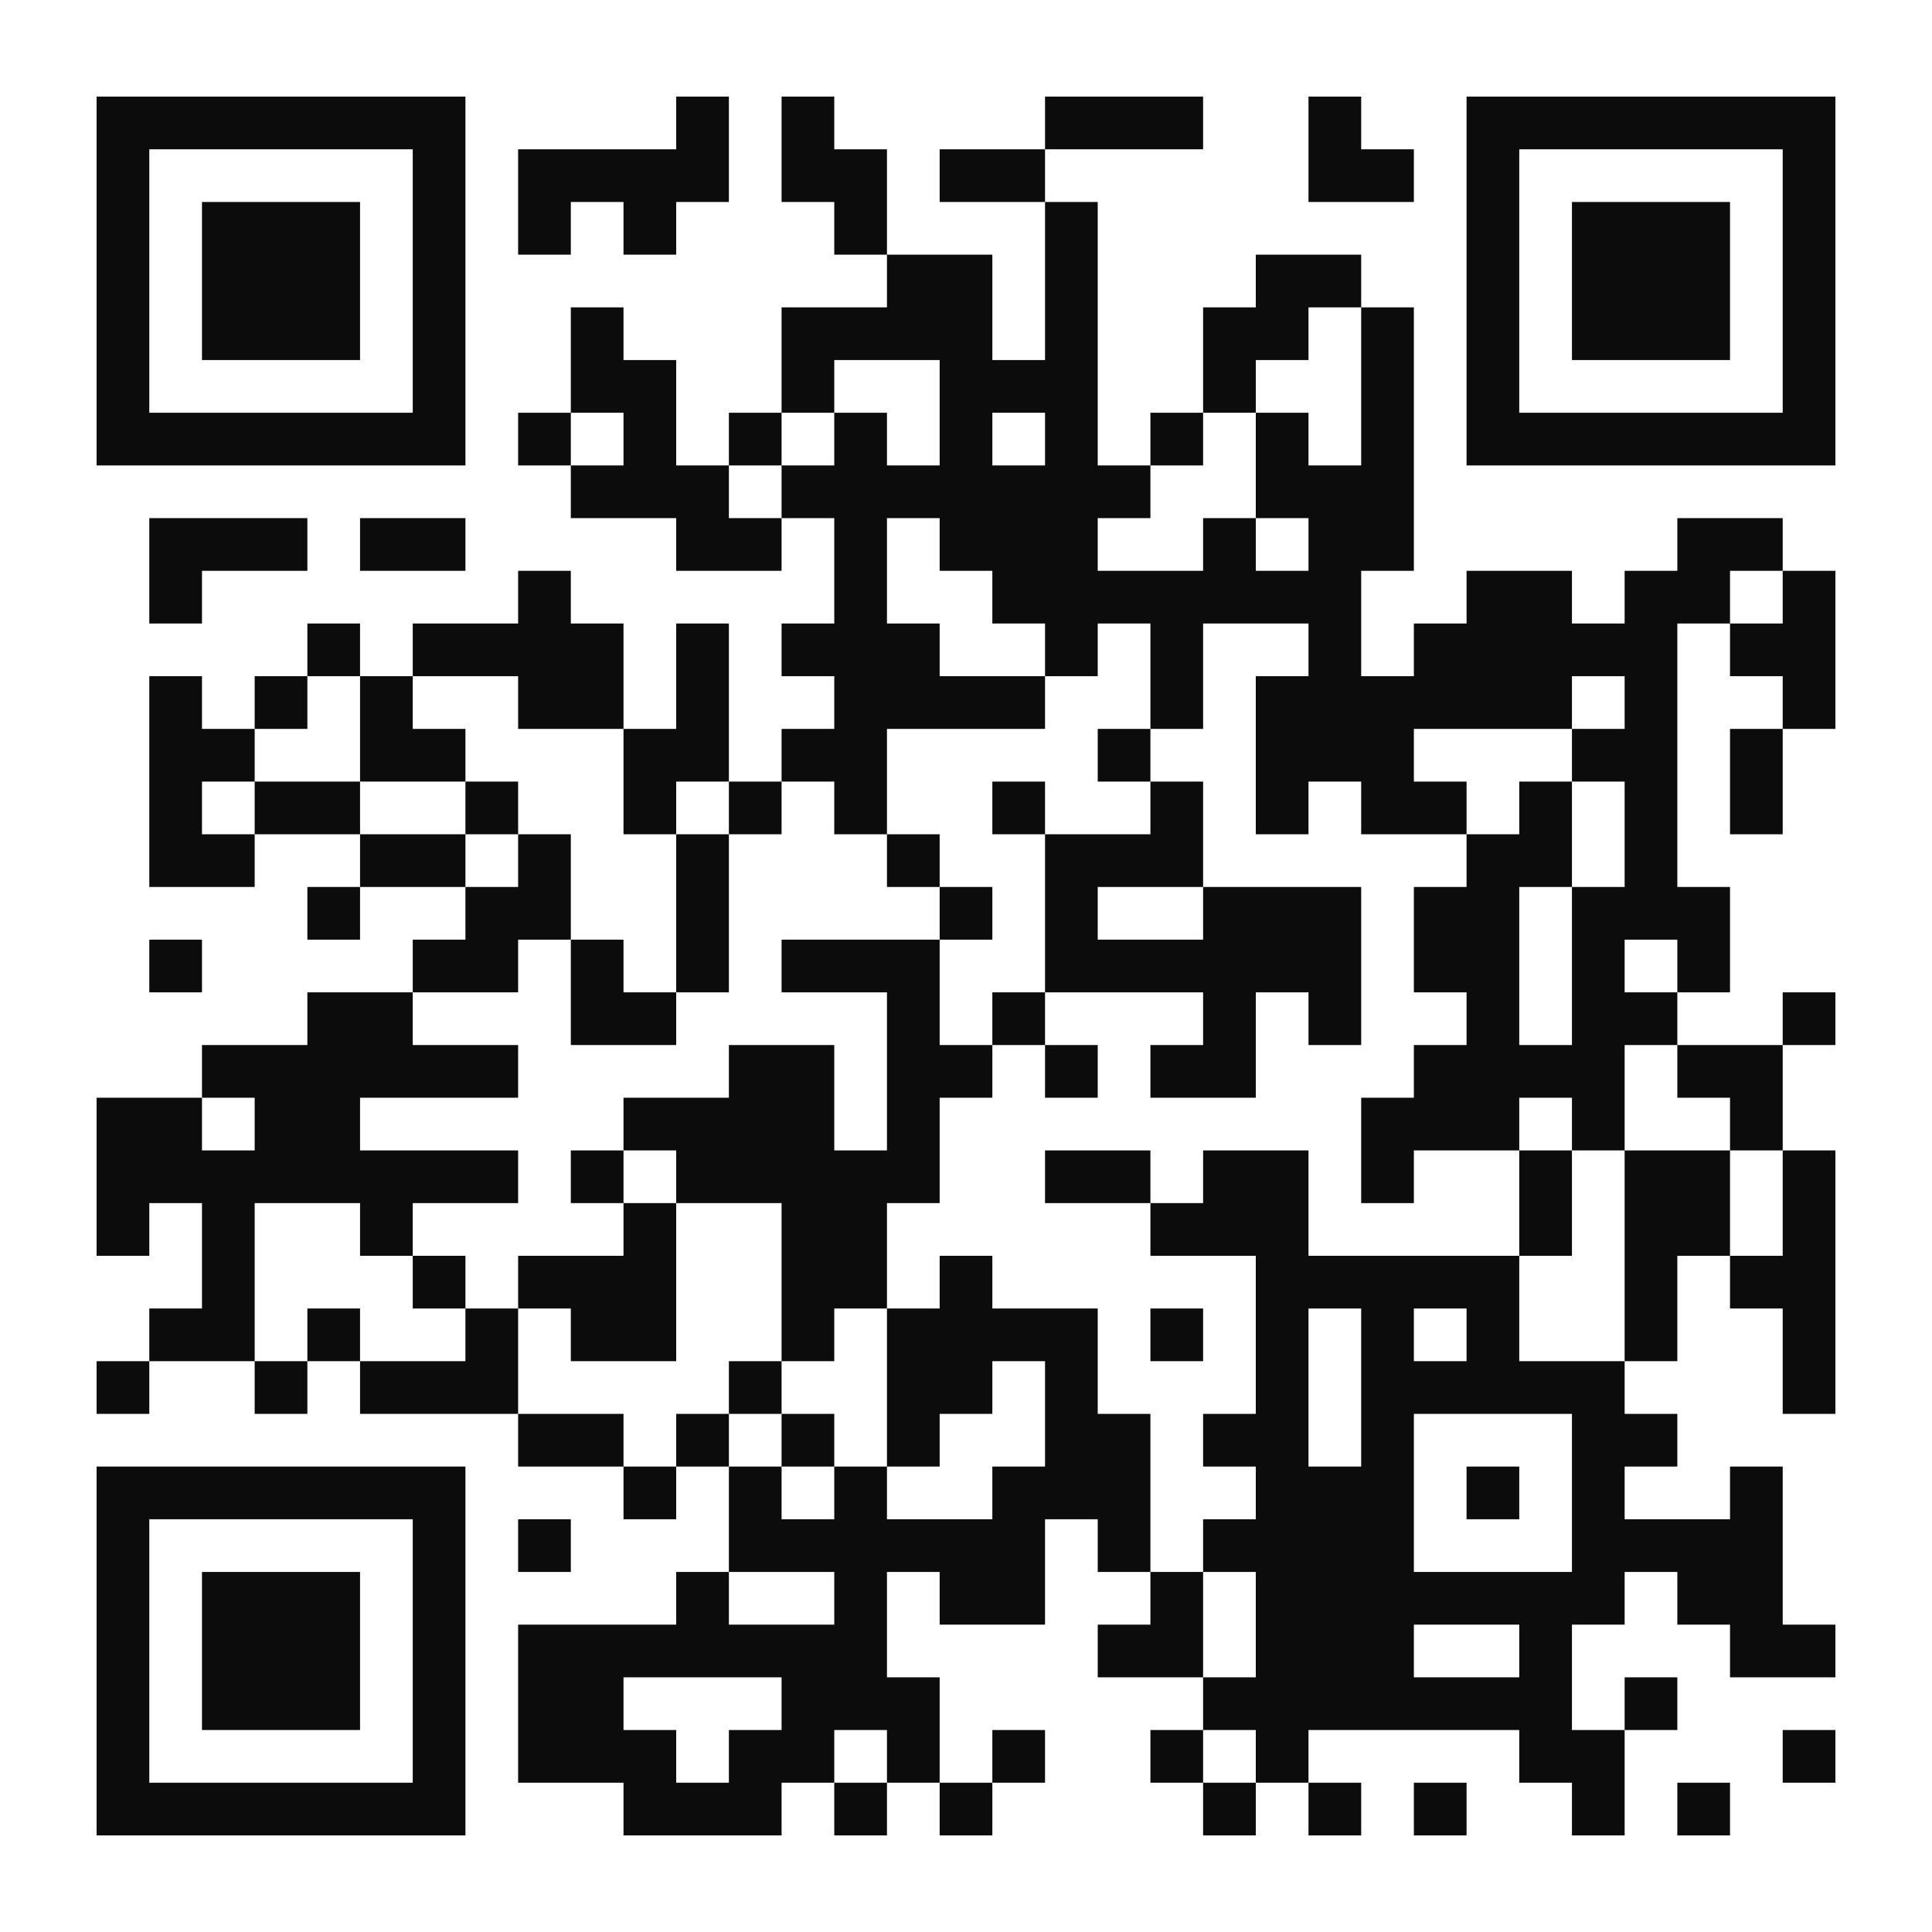 <svg version="1.1" xmlns="http://www.w3.org/2000/svg" width="220px" height="220px" viewBox="0 0 220 220" preserveAspectRatio="xMinYMin meet" xmlns:xlink="http://www.w3.org/1999/xlink" xmlns:svgjs="http://svgjs.com/svgjs"><rect width="100%" height="100%" fill="#ffffff" cx="0" cy="0"/><path d="M11,11l6,0 0,6 -6,0 0,-6z M17,11l6,0 0,6 -6,0 0,-6z M23,11l6,0 0,6 -6,0 0,-6z M29,11l6,0 0,6 -6,0 0,-6z M35,11l6,0 0,6 -6,0 0,-6z M41,11l6,0 0,6 -6,0 0,-6z M47,11l6,0 0,6 -6,0 0,-6z M77,11l6,0 0,6 -6,0 0,-6z M89,11l6,0 0,6 -6,0 0,-6z M119,11l6,0 0,6 -6,0 0,-6z M125,11l6,0 0,6 -6,0 0,-6z M131,11l6,0 0,6 -6,0 0,-6z M149,11l6,0 0,6 -6,0 0,-6z M167,11l6,0 0,6 -6,0 0,-6z M173,11l6,0 0,6 -6,0 0,-6z M179,11l6,0 0,6 -6,0 0,-6z M185,11l6,0 0,6 -6,0 0,-6z M191,11l6,0 0,6 -6,0 0,-6z M197,11l6,0 0,6 -6,0 0,-6z M203,11l6,0 0,6 -6,0 0,-6z M11,17l6,0 0,6 -6,0 0,-6z M47,17l6,0 0,6 -6,0 0,-6z M59,17l6,0 0,6 -6,0 0,-6z M65,17l6,0 0,6 -6,0 0,-6z M71,17l6,0 0,6 -6,0 0,-6z M77,17l6,0 0,6 -6,0 0,-6z M89,17l6,0 0,6 -6,0 0,-6z M95,17l6,0 0,6 -6,0 0,-6z M107,17l6,0 0,6 -6,0 0,-6z M113,17l6,0 0,6 -6,0 0,-6z M149,17l6,0 0,6 -6,0 0,-6z M155,17l6,0 0,6 -6,0 0,-6z M167,17l6,0 0,6 -6,0 0,-6z M203,17l6,0 0,6 -6,0 0,-6z M11,23l6,0 0,6 -6,0 0,-6z M23,23l6,0 0,6 -6,0 0,-6z M29,23l6,0 0,6 -6,0 0,-6z M35,23l6,0 0,6 -6,0 0,-6z M47,23l6,0 0,6 -6,0 0,-6z M59,23l6,0 0,6 -6,0 0,-6z M71,23l6,0 0,6 -6,0 0,-6z M95,23l6,0 0,6 -6,0 0,-6z M119,23l6,0 0,6 -6,0 0,-6z M167,23l6,0 0,6 -6,0 0,-6z M179,23l6,0 0,6 -6,0 0,-6z M185,23l6,0 0,6 -6,0 0,-6z M191,23l6,0 0,6 -6,0 0,-6z M203,23l6,0 0,6 -6,0 0,-6z M11,29l6,0 0,6 -6,0 0,-6z M23,29l6,0 0,6 -6,0 0,-6z M29,29l6,0 0,6 -6,0 0,-6z M35,29l6,0 0,6 -6,0 0,-6z M47,29l6,0 0,6 -6,0 0,-6z M101,29l6,0 0,6 -6,0 0,-6z M107,29l6,0 0,6 -6,0 0,-6z M119,29l6,0 0,6 -6,0 0,-6z M143,29l6,0 0,6 -6,0 0,-6z M149,29l6,0 0,6 -6,0 0,-6z M167,29l6,0 0,6 -6,0 0,-6z M179,29l6,0 0,6 -6,0 0,-6z M185,29l6,0 0,6 -6,0 0,-6z M191,29l6,0 0,6 -6,0 0,-6z M203,29l6,0 0,6 -6,0 0,-6z M11,35l6,0 0,6 -6,0 0,-6z M23,35l6,0 0,6 -6,0 0,-6z M29,35l6,0 0,6 -6,0 0,-6z M35,35l6,0 0,6 -6,0 0,-6z M47,35l6,0 0,6 -6,0 0,-6z M65,35l6,0 0,6 -6,0 0,-6z M89,35l6,0 0,6 -6,0 0,-6z M95,35l6,0 0,6 -6,0 0,-6z M101,35l6,0 0,6 -6,0 0,-6z M107,35l6,0 0,6 -6,0 0,-6z M119,35l6,0 0,6 -6,0 0,-6z M137,35l6,0 0,6 -6,0 0,-6z M143,35l6,0 0,6 -6,0 0,-6z M155,35l6,0 0,6 -6,0 0,-6z M167,35l6,0 0,6 -6,0 0,-6z M179,35l6,0 0,6 -6,0 0,-6z M185,35l6,0 0,6 -6,0 0,-6z M191,35l6,0 0,6 -6,0 0,-6z M203,35l6,0 0,6 -6,0 0,-6z M11,41l6,0 0,6 -6,0 0,-6z M47,41l6,0 0,6 -6,0 0,-6z M65,41l6,0 0,6 -6,0 0,-6z M71,41l6,0 0,6 -6,0 0,-6z M89,41l6,0 0,6 -6,0 0,-6z M107,41l6,0 0,6 -6,0 0,-6z M113,41l6,0 0,6 -6,0 0,-6z M119,41l6,0 0,6 -6,0 0,-6z M137,41l6,0 0,6 -6,0 0,-6z M155,41l6,0 0,6 -6,0 0,-6z M167,41l6,0 0,6 -6,0 0,-6z M203,41l6,0 0,6 -6,0 0,-6z M11,47l6,0 0,6 -6,0 0,-6z M17,47l6,0 0,6 -6,0 0,-6z M23,47l6,0 0,6 -6,0 0,-6z M29,47l6,0 0,6 -6,0 0,-6z M35,47l6,0 0,6 -6,0 0,-6z M41,47l6,0 0,6 -6,0 0,-6z M47,47l6,0 0,6 -6,0 0,-6z M59,47l6,0 0,6 -6,0 0,-6z M71,47l6,0 0,6 -6,0 0,-6z M83,47l6,0 0,6 -6,0 0,-6z M95,47l6,0 0,6 -6,0 0,-6z M107,47l6,0 0,6 -6,0 0,-6z M119,47l6,0 0,6 -6,0 0,-6z M131,47l6,0 0,6 -6,0 0,-6z M143,47l6,0 0,6 -6,0 0,-6z M155,47l6,0 0,6 -6,0 0,-6z M167,47l6,0 0,6 -6,0 0,-6z M173,47l6,0 0,6 -6,0 0,-6z M179,47l6,0 0,6 -6,0 0,-6z M185,47l6,0 0,6 -6,0 0,-6z M191,47l6,0 0,6 -6,0 0,-6z M197,47l6,0 0,6 -6,0 0,-6z M203,47l6,0 0,6 -6,0 0,-6z M65,53l6,0 0,6 -6,0 0,-6z M71,53l6,0 0,6 -6,0 0,-6z M77,53l6,0 0,6 -6,0 0,-6z M89,53l6,0 0,6 -6,0 0,-6z M95,53l6,0 0,6 -6,0 0,-6z M101,53l6,0 0,6 -6,0 0,-6z M107,53l6,0 0,6 -6,0 0,-6z M113,53l6,0 0,6 -6,0 0,-6z M119,53l6,0 0,6 -6,0 0,-6z M125,53l6,0 0,6 -6,0 0,-6z M143,53l6,0 0,6 -6,0 0,-6z M149,53l6,0 0,6 -6,0 0,-6z M155,53l6,0 0,6 -6,0 0,-6z M17,59l6,0 0,6 -6,0 0,-6z M23,59l6,0 0,6 -6,0 0,-6z M29,59l6,0 0,6 -6,0 0,-6z M41,59l6,0 0,6 -6,0 0,-6z M47,59l6,0 0,6 -6,0 0,-6z M77,59l6,0 0,6 -6,0 0,-6z M83,59l6,0 0,6 -6,0 0,-6z M95,59l6,0 0,6 -6,0 0,-6z M107,59l6,0 0,6 -6,0 0,-6z M113,59l6,0 0,6 -6,0 0,-6z M119,59l6,0 0,6 -6,0 0,-6z M137,59l6,0 0,6 -6,0 0,-6z M149,59l6,0 0,6 -6,0 0,-6z M155,59l6,0 0,6 -6,0 0,-6z M191,59l6,0 0,6 -6,0 0,-6z M197,59l6,0 0,6 -6,0 0,-6z M17,65l6,0 0,6 -6,0 0,-6z M59,65l6,0 0,6 -6,0 0,-6z M95,65l6,0 0,6 -6,0 0,-6z M113,65l6,0 0,6 -6,0 0,-6z M119,65l6,0 0,6 -6,0 0,-6z M125,65l6,0 0,6 -6,0 0,-6z M131,65l6,0 0,6 -6,0 0,-6z M137,65l6,0 0,6 -6,0 0,-6z M143,65l6,0 0,6 -6,0 0,-6z M149,65l6,0 0,6 -6,0 0,-6z M167,65l6,0 0,6 -6,0 0,-6z M173,65l6,0 0,6 -6,0 0,-6z M185,65l6,0 0,6 -6,0 0,-6z M191,65l6,0 0,6 -6,0 0,-6z M203,65l6,0 0,6 -6,0 0,-6z M35,71l6,0 0,6 -6,0 0,-6z M47,71l6,0 0,6 -6,0 0,-6z M53,71l6,0 0,6 -6,0 0,-6z M59,71l6,0 0,6 -6,0 0,-6z M65,71l6,0 0,6 -6,0 0,-6z M77,71l6,0 0,6 -6,0 0,-6z M89,71l6,0 0,6 -6,0 0,-6z M95,71l6,0 0,6 -6,0 0,-6z M101,71l6,0 0,6 -6,0 0,-6z M119,71l6,0 0,6 -6,0 0,-6z M131,71l6,0 0,6 -6,0 0,-6z M149,71l6,0 0,6 -6,0 0,-6z M161,71l6,0 0,6 -6,0 0,-6z M167,71l6,0 0,6 -6,0 0,-6z M173,71l6,0 0,6 -6,0 0,-6z M179,71l6,0 0,6 -6,0 0,-6z M185,71l6,0 0,6 -6,0 0,-6z M197,71l6,0 0,6 -6,0 0,-6z M203,71l6,0 0,6 -6,0 0,-6z M17,77l6,0 0,6 -6,0 0,-6z M29,77l6,0 0,6 -6,0 0,-6z M41,77l6,0 0,6 -6,0 0,-6z M59,77l6,0 0,6 -6,0 0,-6z M65,77l6,0 0,6 -6,0 0,-6z M77,77l6,0 0,6 -6,0 0,-6z M95,77l6,0 0,6 -6,0 0,-6z M101,77l6,0 0,6 -6,0 0,-6z M107,77l6,0 0,6 -6,0 0,-6z M113,77l6,0 0,6 -6,0 0,-6z M131,77l6,0 0,6 -6,0 0,-6z M143,77l6,0 0,6 -6,0 0,-6z M149,77l6,0 0,6 -6,0 0,-6z M155,77l6,0 0,6 -6,0 0,-6z M161,77l6,0 0,6 -6,0 0,-6z M167,77l6,0 0,6 -6,0 0,-6z M173,77l6,0 0,6 -6,0 0,-6z M185,77l6,0 0,6 -6,0 0,-6z M203,77l6,0 0,6 -6,0 0,-6z M17,83l6,0 0,6 -6,0 0,-6z M23,83l6,0 0,6 -6,0 0,-6z M41,83l6,0 0,6 -6,0 0,-6z M47,83l6,0 0,6 -6,0 0,-6z M71,83l6,0 0,6 -6,0 0,-6z M77,83l6,0 0,6 -6,0 0,-6z M89,83l6,0 0,6 -6,0 0,-6z M95,83l6,0 0,6 -6,0 0,-6z M125,83l6,0 0,6 -6,0 0,-6z M143,83l6,0 0,6 -6,0 0,-6z M149,83l6,0 0,6 -6,0 0,-6z M155,83l6,0 0,6 -6,0 0,-6z M179,83l6,0 0,6 -6,0 0,-6z M185,83l6,0 0,6 -6,0 0,-6z M197,83l6,0 0,6 -6,0 0,-6z M17,89l6,0 0,6 -6,0 0,-6z M29,89l6,0 0,6 -6,0 0,-6z M35,89l6,0 0,6 -6,0 0,-6z M53,89l6,0 0,6 -6,0 0,-6z M71,89l6,0 0,6 -6,0 0,-6z M83,89l6,0 0,6 -6,0 0,-6z M95,89l6,0 0,6 -6,0 0,-6z M113,89l6,0 0,6 -6,0 0,-6z M131,89l6,0 0,6 -6,0 0,-6z M143,89l6,0 0,6 -6,0 0,-6z M155,89l6,0 0,6 -6,0 0,-6z M161,89l6,0 0,6 -6,0 0,-6z M173,89l6,0 0,6 -6,0 0,-6z M185,89l6,0 0,6 -6,0 0,-6z M197,89l6,0 0,6 -6,0 0,-6z M17,95l6,0 0,6 -6,0 0,-6z M23,95l6,0 0,6 -6,0 0,-6z M41,95l6,0 0,6 -6,0 0,-6z M47,95l6,0 0,6 -6,0 0,-6z M59,95l6,0 0,6 -6,0 0,-6z M77,95l6,0 0,6 -6,0 0,-6z M101,95l6,0 0,6 -6,0 0,-6z M119,95l6,0 0,6 -6,0 0,-6z M125,95l6,0 0,6 -6,0 0,-6z M131,95l6,0 0,6 -6,0 0,-6z M167,95l6,0 0,6 -6,0 0,-6z M173,95l6,0 0,6 -6,0 0,-6z M185,95l6,0 0,6 -6,0 0,-6z M35,101l6,0 0,6 -6,0 0,-6z M53,101l6,0 0,6 -6,0 0,-6z M59,101l6,0 0,6 -6,0 0,-6z M77,101l6,0 0,6 -6,0 0,-6z M107,101l6,0 0,6 -6,0 0,-6z M119,101l6,0 0,6 -6,0 0,-6z M137,101l6,0 0,6 -6,0 0,-6z M143,101l6,0 0,6 -6,0 0,-6z M149,101l6,0 0,6 -6,0 0,-6z M161,101l6,0 0,6 -6,0 0,-6z M167,101l6,0 0,6 -6,0 0,-6z M179,101l6,0 0,6 -6,0 0,-6z M185,101l6,0 0,6 -6,0 0,-6z M191,101l6,0 0,6 -6,0 0,-6z M17,107l6,0 0,6 -6,0 0,-6z M47,107l6,0 0,6 -6,0 0,-6z M53,107l6,0 0,6 -6,0 0,-6z M65,107l6,0 0,6 -6,0 0,-6z M77,107l6,0 0,6 -6,0 0,-6z M89,107l6,0 0,6 -6,0 0,-6z M95,107l6,0 0,6 -6,0 0,-6z M101,107l6,0 0,6 -6,0 0,-6z M119,107l6,0 0,6 -6,0 0,-6z M125,107l6,0 0,6 -6,0 0,-6z M131,107l6,0 0,6 -6,0 0,-6z M137,107l6,0 0,6 -6,0 0,-6z M143,107l6,0 0,6 -6,0 0,-6z M149,107l6,0 0,6 -6,0 0,-6z M161,107l6,0 0,6 -6,0 0,-6z M167,107l6,0 0,6 -6,0 0,-6z M179,107l6,0 0,6 -6,0 0,-6z M191,107l6,0 0,6 -6,0 0,-6z M35,113l6,0 0,6 -6,0 0,-6z M41,113l6,0 0,6 -6,0 0,-6z M65,113l6,0 0,6 -6,0 0,-6z M71,113l6,0 0,6 -6,0 0,-6z M101,113l6,0 0,6 -6,0 0,-6z M113,113l6,0 0,6 -6,0 0,-6z M137,113l6,0 0,6 -6,0 0,-6z M149,113l6,0 0,6 -6,0 0,-6z M167,113l6,0 0,6 -6,0 0,-6z M179,113l6,0 0,6 -6,0 0,-6z M185,113l6,0 0,6 -6,0 0,-6z M203,113l6,0 0,6 -6,0 0,-6z M23,119l6,0 0,6 -6,0 0,-6z M29,119l6,0 0,6 -6,0 0,-6z M35,119l6,0 0,6 -6,0 0,-6z M41,119l6,0 0,6 -6,0 0,-6z M47,119l6,0 0,6 -6,0 0,-6z M53,119l6,0 0,6 -6,0 0,-6z M83,119l6,0 0,6 -6,0 0,-6z M89,119l6,0 0,6 -6,0 0,-6z M101,119l6,0 0,6 -6,0 0,-6z M107,119l6,0 0,6 -6,0 0,-6z M119,119l6,0 0,6 -6,0 0,-6z M131,119l6,0 0,6 -6,0 0,-6z M137,119l6,0 0,6 -6,0 0,-6z M161,119l6,0 0,6 -6,0 0,-6z M167,119l6,0 0,6 -6,0 0,-6z M173,119l6,0 0,6 -6,0 0,-6z M179,119l6,0 0,6 -6,0 0,-6z M191,119l6,0 0,6 -6,0 0,-6z M197,119l6,0 0,6 -6,0 0,-6z M11,125l6,0 0,6 -6,0 0,-6z M17,125l6,0 0,6 -6,0 0,-6z M29,125l6,0 0,6 -6,0 0,-6z M35,125l6,0 0,6 -6,0 0,-6z M71,125l6,0 0,6 -6,0 0,-6z M77,125l6,0 0,6 -6,0 0,-6z M83,125l6,0 0,6 -6,0 0,-6z M89,125l6,0 0,6 -6,0 0,-6z M101,125l6,0 0,6 -6,0 0,-6z M155,125l6,0 0,6 -6,0 0,-6z M161,125l6,0 0,6 -6,0 0,-6z M167,125l6,0 0,6 -6,0 0,-6z M179,125l6,0 0,6 -6,0 0,-6z M197,125l6,0 0,6 -6,0 0,-6z M11,131l6,0 0,6 -6,0 0,-6z M17,131l6,0 0,6 -6,0 0,-6z M23,131l6,0 0,6 -6,0 0,-6z M29,131l6,0 0,6 -6,0 0,-6z M35,131l6,0 0,6 -6,0 0,-6z M41,131l6,0 0,6 -6,0 0,-6z M47,131l6,0 0,6 -6,0 0,-6z M53,131l6,0 0,6 -6,0 0,-6z M65,131l6,0 0,6 -6,0 0,-6z M77,131l6,0 0,6 -6,0 0,-6z M83,131l6,0 0,6 -6,0 0,-6z M89,131l6,0 0,6 -6,0 0,-6z M95,131l6,0 0,6 -6,0 0,-6z M101,131l6,0 0,6 -6,0 0,-6z M119,131l6,0 0,6 -6,0 0,-6z M125,131l6,0 0,6 -6,0 0,-6z M137,131l6,0 0,6 -6,0 0,-6z M143,131l6,0 0,6 -6,0 0,-6z M155,131l6,0 0,6 -6,0 0,-6z M173,131l6,0 0,6 -6,0 0,-6z M185,131l6,0 0,6 -6,0 0,-6z M191,131l6,0 0,6 -6,0 0,-6z M203,131l6,0 0,6 -6,0 0,-6z M11,137l6,0 0,6 -6,0 0,-6z M23,137l6,0 0,6 -6,0 0,-6z M41,137l6,0 0,6 -6,0 0,-6z M71,137l6,0 0,6 -6,0 0,-6z M89,137l6,0 0,6 -6,0 0,-6z M95,137l6,0 0,6 -6,0 0,-6z M131,137l6,0 0,6 -6,0 0,-6z M137,137l6,0 0,6 -6,0 0,-6z M143,137l6,0 0,6 -6,0 0,-6z M173,137l6,0 0,6 -6,0 0,-6z M185,137l6,0 0,6 -6,0 0,-6z M191,137l6,0 0,6 -6,0 0,-6z M203,137l6,0 0,6 -6,0 0,-6z M23,143l6,0 0,6 -6,0 0,-6z M47,143l6,0 0,6 -6,0 0,-6z M59,143l6,0 0,6 -6,0 0,-6z M65,143l6,0 0,6 -6,0 0,-6z M71,143l6,0 0,6 -6,0 0,-6z M89,143l6,0 0,6 -6,0 0,-6z M95,143l6,0 0,6 -6,0 0,-6z M107,143l6,0 0,6 -6,0 0,-6z M143,143l6,0 0,6 -6,0 0,-6z M149,143l6,0 0,6 -6,0 0,-6z M155,143l6,0 0,6 -6,0 0,-6z M161,143l6,0 0,6 -6,0 0,-6z M167,143l6,0 0,6 -6,0 0,-6z M185,143l6,0 0,6 -6,0 0,-6z M197,143l6,0 0,6 -6,0 0,-6z M203,143l6,0 0,6 -6,0 0,-6z M17,149l6,0 0,6 -6,0 0,-6z M23,149l6,0 0,6 -6,0 0,-6z M35,149l6,0 0,6 -6,0 0,-6z M53,149l6,0 0,6 -6,0 0,-6z M65,149l6,0 0,6 -6,0 0,-6z M71,149l6,0 0,6 -6,0 0,-6z M89,149l6,0 0,6 -6,0 0,-6z M101,149l6,0 0,6 -6,0 0,-6z M107,149l6,0 0,6 -6,0 0,-6z M113,149l6,0 0,6 -6,0 0,-6z M119,149l6,0 0,6 -6,0 0,-6z M131,149l6,0 0,6 -6,0 0,-6z M143,149l6,0 0,6 -6,0 0,-6z M155,149l6,0 0,6 -6,0 0,-6z M167,149l6,0 0,6 -6,0 0,-6z M185,149l6,0 0,6 -6,0 0,-6z M203,149l6,0 0,6 -6,0 0,-6z M11,155l6,0 0,6 -6,0 0,-6z M29,155l6,0 0,6 -6,0 0,-6z M41,155l6,0 0,6 -6,0 0,-6z M47,155l6,0 0,6 -6,0 0,-6z M53,155l6,0 0,6 -6,0 0,-6z M83,155l6,0 0,6 -6,0 0,-6z M101,155l6,0 0,6 -6,0 0,-6z M107,155l6,0 0,6 -6,0 0,-6z M119,155l6,0 0,6 -6,0 0,-6z M143,155l6,0 0,6 -6,0 0,-6z M155,155l6,0 0,6 -6,0 0,-6z M161,155l6,0 0,6 -6,0 0,-6z M167,155l6,0 0,6 -6,0 0,-6z M173,155l6,0 0,6 -6,0 0,-6z M179,155l6,0 0,6 -6,0 0,-6z M203,155l6,0 0,6 -6,0 0,-6z M59,161l6,0 0,6 -6,0 0,-6z M65,161l6,0 0,6 -6,0 0,-6z M77,161l6,0 0,6 -6,0 0,-6z M89,161l6,0 0,6 -6,0 0,-6z M101,161l6,0 0,6 -6,0 0,-6z M119,161l6,0 0,6 -6,0 0,-6z M125,161l6,0 0,6 -6,0 0,-6z M137,161l6,0 0,6 -6,0 0,-6z M143,161l6,0 0,6 -6,0 0,-6z M155,161l6,0 0,6 -6,0 0,-6z M179,161l6,0 0,6 -6,0 0,-6z M185,161l6,0 0,6 -6,0 0,-6z M11,167l6,0 0,6 -6,0 0,-6z M17,167l6,0 0,6 -6,0 0,-6z M23,167l6,0 0,6 -6,0 0,-6z M29,167l6,0 0,6 -6,0 0,-6z M35,167l6,0 0,6 -6,0 0,-6z M41,167l6,0 0,6 -6,0 0,-6z M47,167l6,0 0,6 -6,0 0,-6z M71,167l6,0 0,6 -6,0 0,-6z M83,167l6,0 0,6 -6,0 0,-6z M95,167l6,0 0,6 -6,0 0,-6z M113,167l6,0 0,6 -6,0 0,-6z M119,167l6,0 0,6 -6,0 0,-6z M125,167l6,0 0,6 -6,0 0,-6z M143,167l6,0 0,6 -6,0 0,-6z M149,167l6,0 0,6 -6,0 0,-6z M155,167l6,0 0,6 -6,0 0,-6z M167,167l6,0 0,6 -6,0 0,-6z M179,167l6,0 0,6 -6,0 0,-6z M197,167l6,0 0,6 -6,0 0,-6z M11,173l6,0 0,6 -6,0 0,-6z M47,173l6,0 0,6 -6,0 0,-6z M59,173l6,0 0,6 -6,0 0,-6z M83,173l6,0 0,6 -6,0 0,-6z M89,173l6,0 0,6 -6,0 0,-6z M95,173l6,0 0,6 -6,0 0,-6z M101,173l6,0 0,6 -6,0 0,-6z M107,173l6,0 0,6 -6,0 0,-6z M113,173l6,0 0,6 -6,0 0,-6z M125,173l6,0 0,6 -6,0 0,-6z M137,173l6,0 0,6 -6,0 0,-6z M143,173l6,0 0,6 -6,0 0,-6z M149,173l6,0 0,6 -6,0 0,-6z M155,173l6,0 0,6 -6,0 0,-6z M179,173l6,0 0,6 -6,0 0,-6z M185,173l6,0 0,6 -6,0 0,-6z M191,173l6,0 0,6 -6,0 0,-6z M197,173l6,0 0,6 -6,0 0,-6z M11,179l6,0 0,6 -6,0 0,-6z M23,179l6,0 0,6 -6,0 0,-6z M29,179l6,0 0,6 -6,0 0,-6z M35,179l6,0 0,6 -6,0 0,-6z M47,179l6,0 0,6 -6,0 0,-6z M77,179l6,0 0,6 -6,0 0,-6z M95,179l6,0 0,6 -6,0 0,-6z M107,179l6,0 0,6 -6,0 0,-6z M113,179l6,0 0,6 -6,0 0,-6z M131,179l6,0 0,6 -6,0 0,-6z M143,179l6,0 0,6 -6,0 0,-6z M149,179l6,0 0,6 -6,0 0,-6z M155,179l6,0 0,6 -6,0 0,-6z M161,179l6,0 0,6 -6,0 0,-6z M167,179l6,0 0,6 -6,0 0,-6z M173,179l6,0 0,6 -6,0 0,-6z M179,179l6,0 0,6 -6,0 0,-6z M191,179l6,0 0,6 -6,0 0,-6z M197,179l6,0 0,6 -6,0 0,-6z M11,185l6,0 0,6 -6,0 0,-6z M23,185l6,0 0,6 -6,0 0,-6z M29,185l6,0 0,6 -6,0 0,-6z M35,185l6,0 0,6 -6,0 0,-6z M47,185l6,0 0,6 -6,0 0,-6z M59,185l6,0 0,6 -6,0 0,-6z M65,185l6,0 0,6 -6,0 0,-6z M71,185l6,0 0,6 -6,0 0,-6z M77,185l6,0 0,6 -6,0 0,-6z M83,185l6,0 0,6 -6,0 0,-6z M89,185l6,0 0,6 -6,0 0,-6z M95,185l6,0 0,6 -6,0 0,-6z M125,185l6,0 0,6 -6,0 0,-6z M131,185l6,0 0,6 -6,0 0,-6z M143,185l6,0 0,6 -6,0 0,-6z M149,185l6,0 0,6 -6,0 0,-6z M155,185l6,0 0,6 -6,0 0,-6z M173,185l6,0 0,6 -6,0 0,-6z M197,185l6,0 0,6 -6,0 0,-6z M203,185l6,0 0,6 -6,0 0,-6z M11,191l6,0 0,6 -6,0 0,-6z M23,191l6,0 0,6 -6,0 0,-6z M29,191l6,0 0,6 -6,0 0,-6z M35,191l6,0 0,6 -6,0 0,-6z M47,191l6,0 0,6 -6,0 0,-6z M59,191l6,0 0,6 -6,0 0,-6z M65,191l6,0 0,6 -6,0 0,-6z M89,191l6,0 0,6 -6,0 0,-6z M95,191l6,0 0,6 -6,0 0,-6z M101,191l6,0 0,6 -6,0 0,-6z M137,191l6,0 0,6 -6,0 0,-6z M143,191l6,0 0,6 -6,0 0,-6z M149,191l6,0 0,6 -6,0 0,-6z M155,191l6,0 0,6 -6,0 0,-6z M161,191l6,0 0,6 -6,0 0,-6z M167,191l6,0 0,6 -6,0 0,-6z M173,191l6,0 0,6 -6,0 0,-6z M185,191l6,0 0,6 -6,0 0,-6z M11,197l6,0 0,6 -6,0 0,-6z M47,197l6,0 0,6 -6,0 0,-6z M59,197l6,0 0,6 -6,0 0,-6z M65,197l6,0 0,6 -6,0 0,-6z M71,197l6,0 0,6 -6,0 0,-6z M83,197l6,0 0,6 -6,0 0,-6z M89,197l6,0 0,6 -6,0 0,-6z M101,197l6,0 0,6 -6,0 0,-6z M113,197l6,0 0,6 -6,0 0,-6z M131,197l6,0 0,6 -6,0 0,-6z M143,197l6,0 0,6 -6,0 0,-6z M173,197l6,0 0,6 -6,0 0,-6z M179,197l6,0 0,6 -6,0 0,-6z M203,197l6,0 0,6 -6,0 0,-6z M11,203l6,0 0,6 -6,0 0,-6z M17,203l6,0 0,6 -6,0 0,-6z M23,203l6,0 0,6 -6,0 0,-6z M29,203l6,0 0,6 -6,0 0,-6z M35,203l6,0 0,6 -6,0 0,-6z M41,203l6,0 0,6 -6,0 0,-6z M47,203l6,0 0,6 -6,0 0,-6z M71,203l6,0 0,6 -6,0 0,-6z M77,203l6,0 0,6 -6,0 0,-6z M83,203l6,0 0,6 -6,0 0,-6z M95,203l6,0 0,6 -6,0 0,-6z M107,203l6,0 0,6 -6,0 0,-6z M137,203l6,0 0,6 -6,0 0,-6z M149,203l6,0 0,6 -6,0 0,-6z M161,203l6,0 0,6 -6,0 0,-6z M179,203l6,0 0,6 -6,0 0,-6z M191,203l6,0 0,6 -6,0 0,-6z " stroke="transparent" fill="#0c0c0d"/></svg>